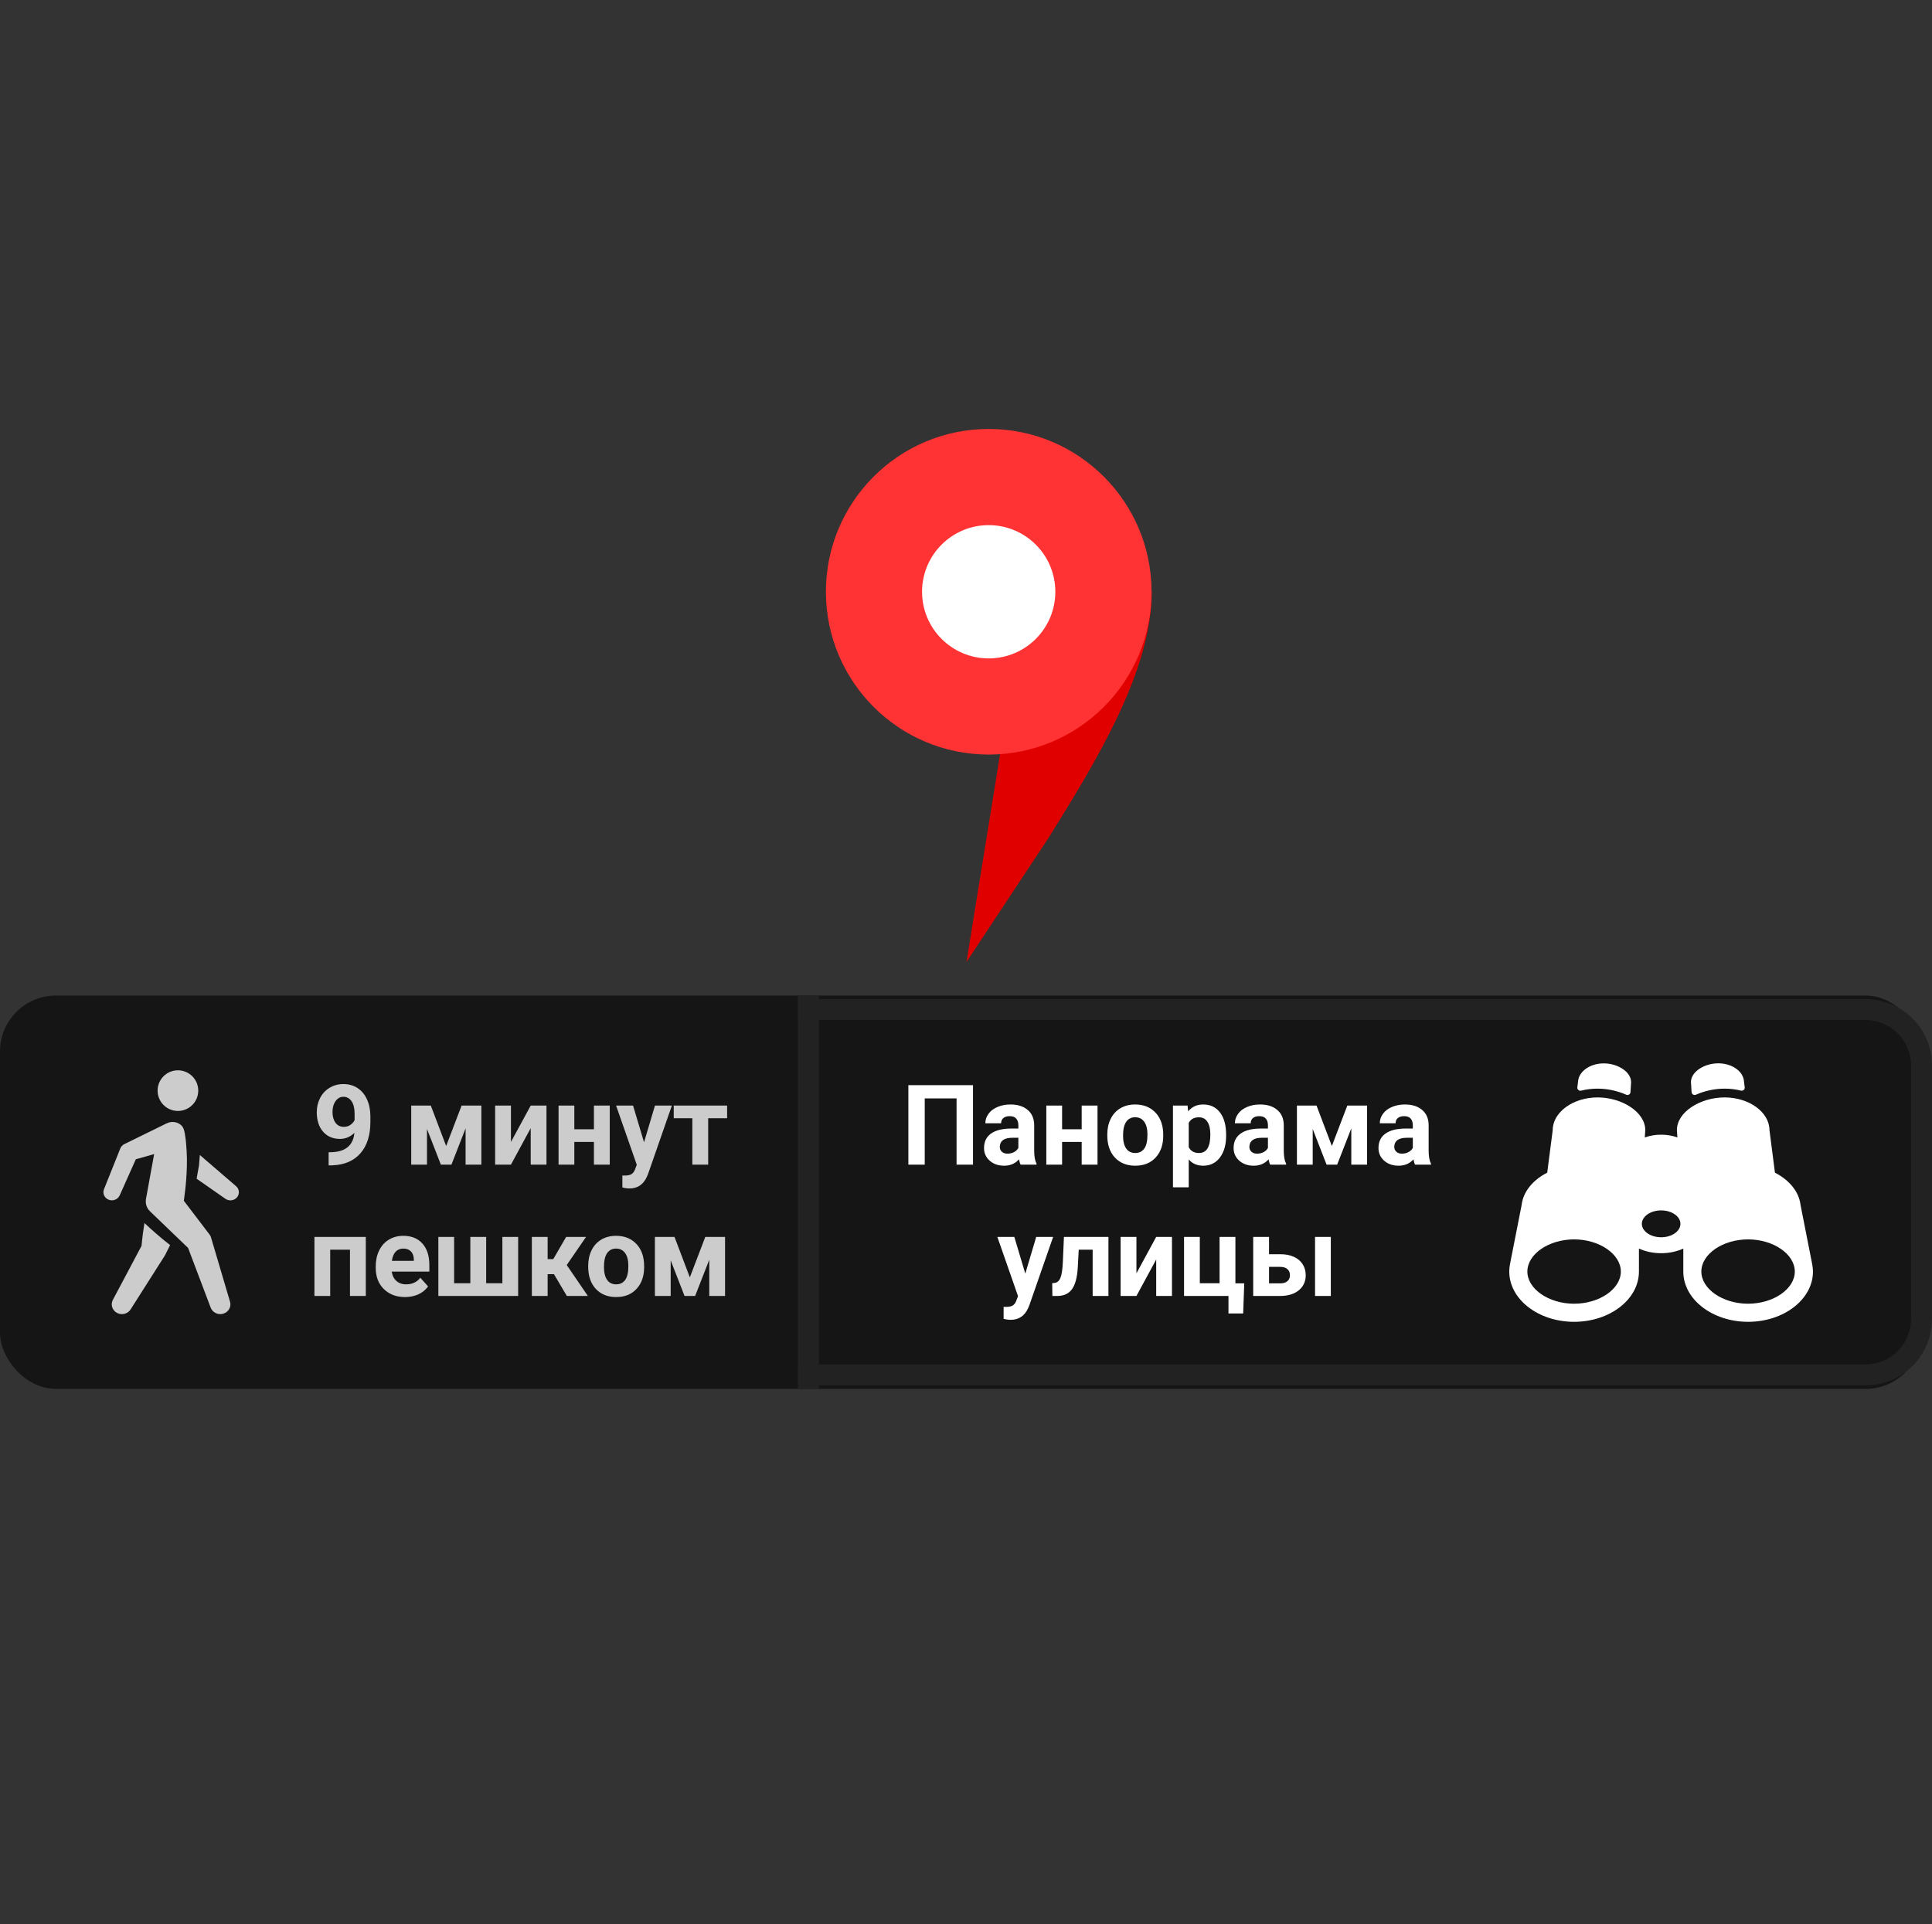 <svg width="2765" height="2754" viewBox="0 0 2765 2754" fill="none" xmlns="http://www.w3.org/2000/svg">
<rect x="0" y="0" width="2765" height="2754" fill="#333333" stroke="none"/>
<path d="M1506.54 923.969L1648.33 847.033C1648.33 959.575 1569.8 1088.33 1500.82 1198.97L1383.19 1377L1436.28 1048.59L1506.54 923.969V923.969Z" fill="#E00000"/>
<path d="M1415.03 1080.06C1543.73 1080.06 1648.06 975.732 1648.06 847.032C1648.06 718.332 1543.73 614 1415.03 614C1286.33 614 1182 718.332 1182 847.032C1182 975.732 1286.33 1080.06 1415.03 1080.06Z" fill="#FF3333"/>
<path d="M1414.98 942.41C1467.65 942.41 1510.35 899.709 1510.35 847.035C1510.35 794.361 1467.65 751.66 1414.98 751.66C1362.3 751.66 1319.6 794.361 1319.6 847.035C1319.6 899.709 1362.3 942.41 1414.98 942.41Z" fill="white"/>
<rect y="1425" width="2750" height="563" rx="80" fill="#0E0E0E" fill-opacity="0.8"/>
<path fill-rule="evenodd" clip-rule="evenodd" d="M337.271 1697.38C342.506 1701.36 343.417 1708.66 339.287 1713.71C335.216 1718.63 327.848 1719.56 322.614 1715.92L281.394 1687.18C281.724 1685.32 282.054 1683.56 282.364 1681.62C283.023 1678.13 283.663 1674.56 284.303 1670.92L284.807 1668.16L285.136 1663.7L285.621 1658.08L286.009 1653.23L337.271 1697.36V1697.38ZM302.062 1771.44L329.205 1863.23C331.416 1870.63 326.918 1878.35 319.201 1880.48C311.834 1882.46 304.175 1878.6 301.558 1871.8L269.18 1786.24L214.602 1733.75C209.678 1729.02 207.758 1722.51 208.98 1715.72L220.613 1651.9L194.38 1659.36L171.308 1710.99C168.672 1716.92 161.556 1719.68 155.41 1717.2C149.4 1714.73 146.492 1708.16 148.779 1702.34L172.103 1644.02C173.228 1641.12 175.399 1638.89 178.075 1637.57L179.587 1636.85L237.907 1608.2C238.139 1608.08 238.391 1608.04 238.605 1607.94C242.056 1606.2 246.089 1605.42 250.238 1606.2C255.472 1607.17 259.932 1610.08 262.161 1614.44C264.372 1618.82 265.147 1626.85 265.147 1626.85C266.446 1634.02 266.504 1641.06 267.144 1648.13C267.609 1655.19 267.59 1662.17 267.435 1669.15C267.047 1683.07 266.078 1696.93 264.139 1710.64L263.111 1718.75L298.65 1765.41L299.968 1767.16C300.976 1768.48 301.713 1769.93 302.101 1771.39L302.062 1771.44ZM283.721 1561.08C283.721 1577.17 270.731 1590.16 254.639 1590.16C238.547 1590.16 225.556 1577.17 225.556 1561.08C225.556 1544.99 238.547 1532 254.639 1532C270.731 1532 283.721 1544.99 283.721 1561.08ZM222.416 1764.81C229.589 1771.13 236.957 1777.22 243.452 1782.15C240.699 1787.73 236.084 1796.88 236.084 1796.88L186.877 1874.3C182.689 1880.89 173.732 1882.94 166.907 1878.95C160.354 1875.11 158.105 1867.12 161.479 1860.67L202.543 1783.31C203.202 1777.14 203.745 1770.96 204.598 1764.85L206.731 1750.58L209.329 1753.01C213.4 1756.88 217.859 1760.84 222.396 1764.79L222.416 1764.81Z" fill="#CCCCCC"/>
<line x1="1157" y1="1425" x2="1157" y2="1988" stroke="#222222" stroke-width="30"/>
<path d="M507.188 1621.53C501.302 1627.31 494.427 1630.2 486.562 1630.2C476.51 1630.2 468.464 1626.77 462.422 1619.89C456.38 1612.96 453.359 1603.64 453.359 1591.92C453.359 1584.47 454.974 1577.65 458.203 1571.45C461.484 1565.2 466.042 1560.36 471.875 1556.92C477.708 1553.43 484.271 1551.69 491.562 1551.69C499.062 1551.69 505.729 1553.56 511.562 1557.31C517.396 1561.06 521.927 1566.45 525.156 1573.48C528.385 1580.52 530.026 1588.56 530.078 1597.62V1605.98C530.078 1624.94 525.365 1639.84 515.938 1650.67C506.51 1661.51 493.151 1667.29 475.859 1668.02L470.312 1668.09V1649.27L475.312 1649.19C494.948 1648.3 505.573 1639.08 507.188 1621.53ZM492.109 1612.94C495.755 1612.94 498.88 1612 501.484 1610.12C504.141 1608.25 506.146 1605.98 507.5 1603.33V1594.03C507.5 1586.38 506.042 1580.44 503.125 1576.22C500.208 1572 496.302 1569.89 491.406 1569.89C486.875 1569.89 483.151 1571.97 480.234 1576.14C477.318 1580.26 475.859 1585.44 475.859 1591.69C475.859 1597.89 477.266 1602.99 480.078 1607C482.943 1610.96 486.953 1612.94 492.109 1612.94ZM638.516 1640.36L660.625 1582.47H688.906V1667H666.328V1615.12L646.094 1667H630.938L611.094 1615.98V1667H588.516V1582.47H616.562L638.516 1640.36ZM759.531 1582.47H782.109V1667H759.531V1614.81L731.25 1667H708.594V1582.47H731.25V1634.58L759.531 1582.47ZM872.656 1667H850V1634.5H821.953V1667H799.375V1582.47H821.953V1616.38H850V1582.47H872.656V1667ZM921.719 1635.05L937.344 1582.47H961.562L927.578 1680.12L925.703 1684.58C920.651 1695.62 912.318 1701.14 900.703 1701.14C897.422 1701.14 894.089 1700.65 890.703 1699.66V1682.55L894.141 1682.62C898.411 1682.62 901.589 1681.97 903.672 1680.67C905.807 1679.37 907.474 1677.21 908.672 1674.19L911.328 1667.23L881.719 1582.47H906.016L921.719 1635.05ZM1040.62 1600.59H1013.52V1667H990.859V1600.59H964.219V1582.47H1040.62V1600.59ZM523.516 1855H500.859V1788.75H472.578V1855H450V1770.47H523.516V1855ZM579.688 1856.56C567.292 1856.56 557.188 1852.76 549.375 1845.16C541.615 1837.55 537.734 1827.42 537.734 1814.77V1812.58C537.734 1804.09 539.375 1796.51 542.656 1789.84C545.938 1783.12 550.573 1777.97 556.562 1774.38C562.604 1770.73 569.479 1768.91 577.188 1768.91C588.75 1768.91 597.839 1772.55 604.453 1779.84C611.12 1787.14 614.453 1797.47 614.453 1810.86V1820.08H560.625C561.354 1825.6 563.542 1830.03 567.188 1833.36C570.885 1836.69 575.547 1838.36 581.172 1838.36C589.87 1838.36 596.667 1835.21 601.562 1828.91L612.656 1841.33C609.271 1846.12 604.688 1849.87 598.906 1852.58C593.125 1855.23 586.719 1856.56 579.688 1856.56ZM577.109 1787.19C572.63 1787.19 568.984 1788.7 566.172 1791.72C563.411 1794.74 561.641 1799.06 560.859 1804.69H592.266V1802.89C592.161 1797.89 590.807 1794.04 588.203 1791.33C585.599 1788.57 581.901 1787.19 577.109 1787.19ZM649.922 1770.47V1836.8H673.125V1770.47H695.781V1836.8H718.984V1770.47H741.562V1855H627.344V1770.47H649.922ZM792.812 1823.83H783.75V1855H761.172V1770.47H783.75V1802.27H791.797L810.234 1770.47H838.75L811.094 1810.7L841.328 1855H811.25L792.812 1823.83ZM841.797 1811.95C841.797 1803.57 843.411 1796.09 846.641 1789.53C849.87 1782.97 854.505 1777.89 860.547 1774.3C866.641 1770.7 873.698 1768.91 881.719 1768.91C893.125 1768.91 902.422 1772.4 909.609 1779.38C916.849 1786.35 920.885 1795.83 921.719 1807.81L921.875 1813.59C921.875 1826.56 918.255 1836.98 911.016 1844.84C903.776 1852.66 894.062 1856.56 881.875 1856.56C869.688 1856.56 859.948 1852.66 852.656 1844.84C845.417 1837.03 841.797 1826.41 841.797 1812.97V1811.95ZM864.375 1813.59C864.375 1821.61 865.885 1827.76 868.906 1832.03C871.927 1836.25 876.25 1838.36 881.875 1838.36C887.344 1838.36 891.615 1836.28 894.688 1832.11C897.76 1827.89 899.297 1821.17 899.297 1811.95C899.297 1804.09 897.76 1797.99 894.688 1793.67C891.615 1789.35 887.292 1787.19 881.719 1787.19C876.198 1787.19 871.927 1789.35 868.906 1793.67C865.885 1797.94 864.375 1804.58 864.375 1813.59ZM987.266 1828.36L1009.38 1770.47H1037.66V1855H1015.08V1803.12L994.844 1855H979.688L959.844 1803.98V1855H937.266V1770.47H965.312L987.266 1828.36Z" fill="#CCCCCC"/>
<path d="M1392.52 1667H1369V1572.23H1323.45V1667H1300.02V1553.25H1392.52V1667ZM1460.64 1667C1459.6 1664.97 1458.84 1662.44 1458.38 1659.42C1452.91 1665.52 1445.8 1668.56 1437.05 1668.56C1428.77 1668.56 1421.89 1666.17 1416.42 1661.38C1411.01 1656.58 1408.3 1650.54 1408.3 1643.25C1408.3 1634.29 1411.6 1627.42 1418.22 1622.62C1424.89 1617.83 1434.49 1615.41 1447.05 1615.36H1457.44V1610.52C1457.44 1606.61 1456.42 1603.48 1454.39 1601.14C1452.41 1598.8 1449.26 1597.62 1444.94 1597.62C1441.14 1597.62 1438.14 1598.54 1435.95 1600.36C1433.82 1602.18 1432.75 1604.68 1432.75 1607.86H1410.17C1410.17 1602.96 1411.68 1598.43 1414.7 1594.27C1417.72 1590.1 1421.99 1586.84 1427.52 1584.5C1433.04 1582.1 1439.23 1580.91 1446.11 1580.91C1456.53 1580.91 1464.78 1583.54 1470.88 1588.8C1477.02 1594.01 1480.09 1601.35 1480.09 1610.83V1647.47C1480.15 1655.49 1481.27 1661.56 1483.45 1665.67V1667H1460.64ZM1441.97 1651.3C1445.3 1651.3 1448.38 1650.57 1451.19 1649.11C1454 1647.6 1456.08 1645.59 1457.44 1643.09V1628.56H1449C1437.7 1628.56 1431.68 1632.47 1430.95 1640.28L1430.88 1641.61C1430.88 1644.42 1431.86 1646.74 1433.84 1648.56C1435.82 1650.39 1438.53 1651.3 1441.97 1651.3ZM1570.72 1667H1548.06V1634.5H1520.02V1667H1497.44V1582.47H1520.02V1616.38H1548.06V1582.47H1570.72V1667ZM1584.7 1623.95C1584.7 1615.57 1586.32 1608.09 1589.55 1601.53C1592.78 1594.97 1597.41 1589.89 1603.45 1586.3C1609.55 1582.7 1616.6 1580.91 1624.62 1580.91C1636.03 1580.91 1645.33 1584.4 1652.52 1591.38C1659.76 1598.35 1663.79 1607.83 1664.62 1619.81L1664.78 1625.59C1664.78 1638.56 1661.16 1648.98 1653.92 1656.84C1646.68 1664.66 1636.97 1668.56 1624.78 1668.56C1612.59 1668.56 1602.85 1664.66 1595.56 1656.84C1588.32 1649.03 1584.7 1638.41 1584.7 1624.97V1623.95ZM1607.28 1625.59C1607.28 1633.61 1608.79 1639.76 1611.81 1644.03C1614.83 1648.25 1619.16 1650.36 1624.78 1650.36C1630.25 1650.36 1634.52 1648.28 1637.59 1644.11C1640.67 1639.89 1642.2 1633.17 1642.2 1623.95C1642.2 1616.09 1640.67 1609.99 1637.59 1605.67C1634.52 1601.35 1630.2 1599.19 1624.62 1599.19C1619.1 1599.19 1614.83 1601.35 1611.81 1605.67C1608.79 1609.94 1607.28 1616.58 1607.28 1625.59ZM1754.78 1625.52C1754.78 1638.54 1751.81 1648.98 1745.88 1656.84C1739.99 1664.66 1732.02 1668.56 1721.97 1668.56C1713.43 1668.56 1706.53 1665.59 1701.27 1659.66V1699.5H1678.69V1582.47H1699.62L1700.41 1590.75C1705.88 1584.19 1713.01 1580.91 1721.81 1580.91C1732.23 1580.91 1740.33 1584.76 1746.11 1592.47C1751.89 1600.18 1754.78 1610.8 1754.78 1624.34V1625.52ZM1732.2 1623.88C1732.2 1616.01 1730.8 1609.94 1727.98 1605.67C1725.22 1601.4 1721.19 1599.27 1715.88 1599.27C1708.79 1599.27 1703.92 1601.97 1701.27 1607.39V1642C1704.03 1647.57 1708.95 1650.36 1716.03 1650.36C1726.81 1650.36 1732.2 1641.53 1732.2 1623.88ZM1817.83 1667C1816.79 1664.97 1816.03 1662.44 1815.56 1659.42C1810.09 1665.52 1802.98 1668.56 1794.23 1668.56C1785.95 1668.56 1779.08 1666.17 1773.61 1661.38C1768.19 1656.58 1765.48 1650.54 1765.48 1643.25C1765.48 1634.29 1768.79 1627.42 1775.41 1622.62C1782.07 1617.83 1791.68 1615.41 1804.23 1615.36H1814.62V1610.52C1814.62 1606.61 1813.61 1603.48 1811.58 1601.14C1809.6 1598.8 1806.45 1597.62 1802.12 1597.62C1798.32 1597.62 1795.33 1598.54 1793.14 1600.36C1791.01 1602.18 1789.94 1604.68 1789.94 1607.86H1767.36C1767.36 1602.96 1768.87 1598.43 1771.89 1594.27C1774.91 1590.1 1779.18 1586.84 1784.7 1584.5C1790.22 1582.1 1796.42 1580.91 1803.3 1580.91C1813.71 1580.91 1821.97 1583.54 1828.06 1588.8C1834.21 1594.01 1837.28 1601.35 1837.28 1610.83V1647.47C1837.33 1655.49 1838.45 1661.56 1840.64 1665.67V1667H1817.83ZM1799.16 1651.3C1802.49 1651.3 1805.56 1650.57 1808.38 1649.11C1811.19 1647.6 1813.27 1645.59 1814.62 1643.09V1628.56H1806.19C1794.89 1628.56 1788.87 1632.47 1788.14 1640.28L1788.06 1641.61C1788.06 1644.42 1789.05 1646.74 1791.03 1648.56C1793.01 1650.39 1795.72 1651.3 1799.16 1651.3ZM1906.11 1640.36L1928.22 1582.47H1956.5V1667H1933.92V1615.12L1913.69 1667H1898.53L1878.69 1615.98V1667H1856.11V1582.47H1884.16L1906.11 1640.36ZM2025.17 1667C2024.13 1664.97 2023.38 1662.44 2022.91 1659.42C2017.44 1665.52 2010.33 1668.56 2001.58 1668.56C1993.3 1668.56 1986.42 1666.17 1980.95 1661.38C1975.54 1656.58 1972.83 1650.54 1972.83 1643.25C1972.83 1634.29 1976.14 1627.42 1982.75 1622.62C1989.42 1617.83 1999.03 1615.41 2011.58 1615.36H2021.97V1610.52C2021.97 1606.61 2020.95 1603.48 2018.92 1601.14C2016.94 1598.8 2013.79 1597.62 2009.47 1597.62C2005.67 1597.62 2002.67 1598.54 2000.48 1600.36C1998.35 1602.18 1997.28 1604.68 1997.28 1607.86H1974.7C1974.7 1602.96 1976.21 1598.43 1979.23 1594.27C1982.26 1590.1 1986.53 1586.84 1992.05 1584.5C1997.57 1582.1 2003.77 1580.91 2010.64 1580.91C2021.06 1580.91 2029.31 1583.54 2035.41 1588.8C2041.55 1594.01 2044.62 1601.35 2044.62 1610.83V1647.47C2044.68 1655.49 2045.8 1661.56 2047.98 1665.67V1667H2025.17ZM2006.5 1651.3C2009.83 1651.3 2012.91 1650.57 2015.72 1649.11C2018.53 1647.6 2020.61 1645.59 2021.97 1643.09V1628.56H2013.53C2002.23 1628.56 1996.21 1632.47 1995.48 1640.28L1995.41 1641.61C1995.41 1644.42 1996.4 1646.74 1998.38 1648.56C2000.35 1650.39 2003.06 1651.3 2006.5 1651.3ZM1467.36 1823.05L1482.98 1770.47H1507.2L1473.22 1868.12L1471.34 1872.58C1466.29 1883.62 1457.96 1889.14 1446.34 1889.14C1443.06 1889.14 1439.73 1888.65 1436.34 1887.66V1870.55L1439.78 1870.62C1444.05 1870.62 1447.23 1869.97 1449.31 1868.67C1451.45 1867.37 1453.11 1865.21 1454.31 1862.19L1456.97 1855.23L1427.36 1770.47H1451.66L1467.36 1823.05ZM1586.34 1770.47V1855H1563.77V1788.75H1543.84L1542.44 1814.84C1541.55 1828.75 1538.82 1838.88 1534.23 1845.23C1529.65 1851.59 1522.83 1854.84 1513.77 1855H1506.11L1505.88 1836.64L1508.69 1836.41C1512.75 1836.09 1515.72 1833.7 1517.59 1829.22C1519.47 1824.74 1520.64 1817.11 1521.11 1806.33L1522.67 1770.47H1586.34ZM1654.7 1770.47H1677.28V1855H1654.7V1802.81L1626.42 1855H1603.77V1770.47H1626.42V1822.58L1654.7 1770.47ZM1694.55 1770.47H1717.12V1836.8H1745.41V1770.47H1768.06V1836.95H1780.72L1779.16 1880.08H1758.14V1855H1694.55V1770.47ZM1816.19 1795.23H1832.36C1839.65 1795.23 1846.06 1796.46 1851.58 1798.91C1857.1 1801.35 1861.32 1804.87 1864.23 1809.45C1867.2 1813.98 1868.69 1819.27 1868.69 1825.31C1868.69 1834.22 1865.38 1841.41 1858.77 1846.88C1852.2 1852.29 1843.24 1855 1831.89 1855H1793.53V1770.47H1816.19V1795.23ZM1904.62 1855H1882.05V1770.47H1904.62V1855ZM1816.19 1813.36V1836.95H1832.2C1836.68 1836.95 1840.12 1835.91 1842.52 1833.83C1844.91 1831.74 1846.11 1828.91 1846.11 1825.31C1846.11 1821.67 1844.94 1818.78 1842.59 1816.64C1840.25 1814.45 1836.79 1813.36 1832.2 1813.36H1816.19Z" fill="white"/>
<path d="M2427.06 1566.97C2439.7 1561.36 2454.04 1558.24 2468.2 1558.24C2476.39 1558.24 2484.23 1559.22 2491.62 1561.09C2494.56 1561.81 2497.41 1559.31 2496.96 1556.28L2495.89 1547.74C2495 1533.49 2478.71 1522 2459.21 1522C2439.17 1522 2420.02 1534.02 2420.02 1548.89L2420.91 1563.14C2421.18 1566.26 2424.3 1568.22 2427.06 1566.97Z" fill="white"/>
<path d="M2593.94 1811.94L2593.49 1809.36C2593.49 1809.18 2593.4 1809.01 2593.4 1808.83L2576.93 1725.12C2574.79 1705.8 2560.72 1688.97 2540.24 1678.55L2532.4 1617.73C2532.4 1591.9 2503.2 1570.8 2468.2 1570.8C2433.2 1570.8 2399.9 1591.73 2399.9 1617.64C2399.9 1618.89 2399.99 1620.22 2400.17 1621.47L2400.61 1628.06C2393.67 1625.56 2385.74 1624.14 2377.37 1624.14C2368.91 1624.14 2360.98 1625.56 2353.95 1628.15L2354.39 1621.47C2354.57 1620.22 2354.66 1618.97 2354.66 1617.64C2354.66 1591.81 2321.27 1570.8 2286.36 1570.8C2251.36 1570.8 2222.16 1591.9 2222.16 1617.73L2214.32 1678.55C2193.84 1688.88 2179.77 1705.8 2177.63 1725.12L2161.16 1808.83C2161.16 1809.01 2161.07 1809.18 2161.07 1809.36L2160.62 1811.94C2160.27 1814.62 2160 1817.29 2160 1820.05C2160 1859.76 2201.59 1892 2252.79 1892C2303.99 1892 2345.58 1859.76 2345.58 1820.05V1787.1C2354.75 1791.37 2365.7 1793.78 2377.37 1793.78C2389.03 1793.78 2399.9 1791.37 2409.07 1787.19V1820.05C2409.07 1859.76 2450.66 1892 2501.86 1892C2552.97 1892 2594.65 1859.76 2594.65 1820.05C2594.56 1817.29 2594.29 1814.62 2593.94 1811.94ZM2252.79 1866.09C2216.55 1866.09 2185.91 1844.98 2185.91 1820.05C2185.91 1795.03 2216.55 1774.01 2252.79 1774.01C2289.03 1774.01 2319.67 1795.11 2319.67 1820.05C2319.67 1844.98 2289.03 1866.09 2252.79 1866.09ZM2377.37 1770.98C2362.14 1770.98 2349.76 1762.34 2349.76 1751.75C2349.76 1741.15 2362.14 1732.51 2377.37 1732.51C2392.6 1732.51 2404.97 1741.15 2404.97 1751.75C2404.97 1762.34 2392.6 1770.98 2377.37 1770.98ZM2501.77 1866.09C2465.53 1866.09 2434.9 1844.98 2434.9 1820.05C2434.9 1795.03 2465.53 1774.01 2501.77 1774.01C2538.01 1774.01 2568.65 1795.11 2568.65 1820.05C2568.65 1844.98 2538.01 1866.09 2501.77 1866.09Z" fill="white"/>
<path d="M2262.85 1561.09C2270.24 1559.22 2278.17 1558.24 2286.27 1558.24C2300.43 1558.24 2314.85 1561.36 2327.41 1566.97C2330.17 1568.22 2333.29 1566.26 2333.47 1563.23L2334.36 1548.98C2334.36 1534.11 2315.21 1522.09 2295.17 1522.09C2275.67 1522.09 2259.47 1533.58 2258.49 1547.82L2257.42 1556.37C2257.06 1559.31 2259.82 1561.89 2262.85 1561.09Z" fill="white"/>
<path fill-rule="evenodd" clip-rule="evenodd" d="M1142 1982.96H2670C2722.47 1982.96 2765 1940.43 2765 1887.96V1525.04C2765 1472.57 2722.47 1430.04 2670 1430.04H1142V1460.04H2670C2705.9 1460.04 2735 1489.14 2735 1525.04V1887.96C2735 1923.86 2705.9 1952.96 2670 1952.96H1142V1982.96Z" fill="#222222"/>
</svg>
